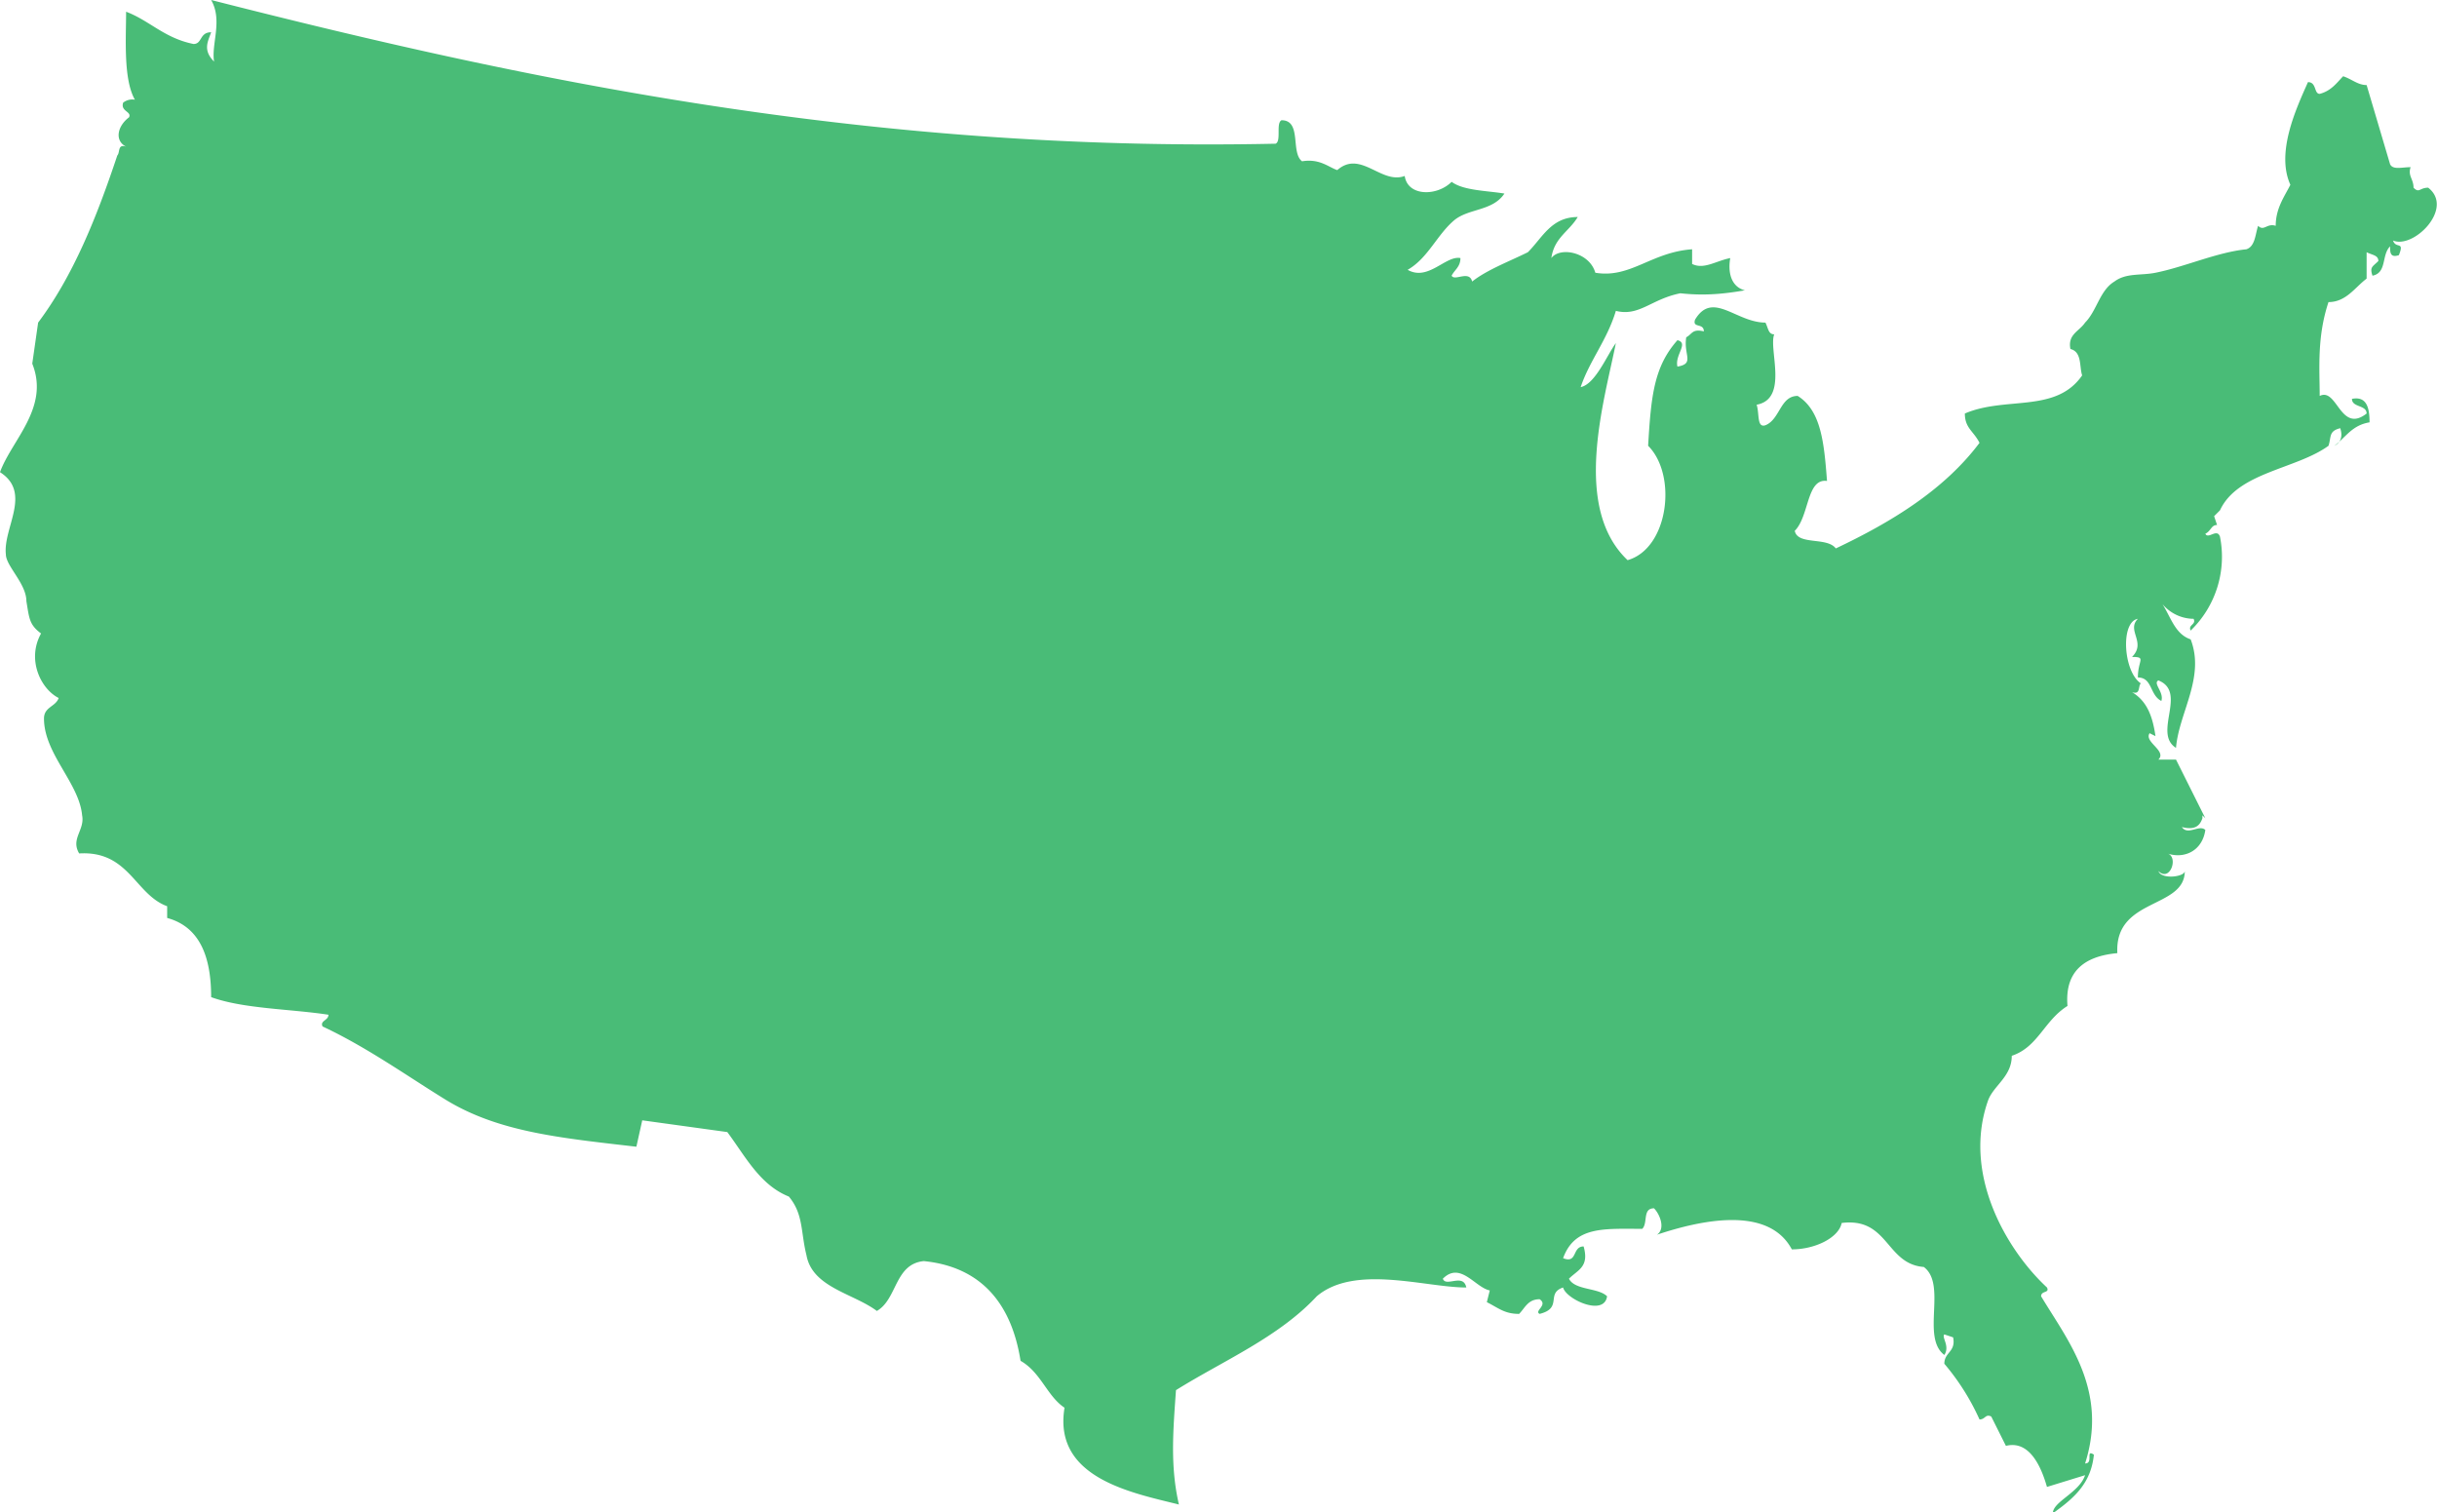 <svg xmlns="http://www.w3.org/2000/svg" viewBox="0 0 831 515.7"><path fill="#49bc77" d="M828 64c-3 0-3 2-5 0 0-3-2-4-1-7-3 0-6 1-7-1l-8-27c-3 0-5-2-8-3-2 2-4 5-8 6-2 0-1-4-4-4-4 9-11 24-6 35-2 4-5 8-5 14-3-1-4 2-6 0-1 3-1 7-4 8-10 1-21 6-31 8-5 1-10 0-14 3-5 3-6 10-10 14-2 3-6 4-5 9 4 1 3 6 4 9-9 13-26 7-40 13 0 5 3 6 5 10-12 16-30 27-49 36-3-4-13-1-14-6 5-5 4-18 11-17-1-13-2-24-10-29-6 0-6 8-11 10-3 1-2-4-3-7 11-2 4-19 6-24-2 0-2-2-3-4-10 0-18-11-24-1-1 3 3 1 3 4-4-1-4 1-6 2-1 6 3 9-3 10-1-4 4-8 0-9-8 9-9 19-10 36 10 10 7 35-7 39-19-18-8-54-4-74-3 4-7 14-12 15 3-9 9-16 12-26 8 2 12-4 22-6 9 1 16 0 22-1-4-1-6-5-5-11-5 1-9 4-13 2v-5c-14 1-21 10-33 8-2-7-12-9-15-5 1-7 6-9 9-14-9 0-12 7-17 12-6 3-14 6-19 10-1-4-6 0-7-2 1-2 3-3 3-6-5-1-11 8-18 4 7-4 10-12 16-17 5-4 13-3 17-9-6-1-14-1-18-4-5 5-15 5-16-2-8 3-15-9-23-2-3-1-6-4-12-3-4-3 0-14-7-14-2 1 0 7-2 8C295 52 178 27 72 0c4 7 0 15 1 21-4-4-2-7-1-10-4 0-3 4-6 4-10-2-15-8-23-11 0 9-1 23 3 30a5 5 0 00-4 1c-1 3 3 3 2 5-4 3-5 8-1 10-3-1-2 2-3 3-7 21-15 41-27 57l-2 14c6 15-7 26-11 37 11 7 1 19 2 28 0 4 7 10 7 16 1 6 1 8 5 11-5 9 0 19 6 22-1 3-5 3-5 7 0 12 12 22 13 33 1 5-4 8-1 13 17-1 19 14 30 18v4c11 3 15 13 15 27 11 4 27 4 40 6 0 2-3 2-2 4 15 7 29 17 42 25 18 11 39 13 65 16l2-9 29 4c6 8 11 18 21 22 5 6 4 12 6 20 2 11 16 13 24 19 7-4 6-16 16-17 20 2 30 15 33 34 7 4 9 12 15 16-4 24 23 29 39 33-3-13-2-25-1-39 16-10 35-18 48-32 13-11 37-3 51-3-1-5-7 0-8-3 6-6 11 3 16 4l-1 4c4 2 6 4 11 4 2-2 3-5 7-5 3 2-2 4 0 5 8-2 2-7 8-9 1 4 14 10 15 3-3-3-11-2-13-6 3-3 7-4 5-11-4 0-2 6-7 4 4-11 14-10 27-10 2-2 0-7 4-7 2 2 4 7 1 9 15-5 38-10 46 5 8 0 16-4 17-9 16-2 15 14 28 15 8 6-1 24 7 30 2-3-1-6 0-7l3 1c1 5-3 5-3 9a80 80 0 0112 19c2 0 2-2 4-1l5 10c8-2 12 7 14 14l13-4c-2 6-11 9-11 13 7-5 13-10 14-20-3-2 0 3-3 3 8-25-6-42-15-57 0-2 3-1 2-3-14-13-29-39-20-64 2-5 8-8 8-15 9-3 11-12 19-17-1-12 6-17 17-18-1-19 23-15 23-28 0 2-8 3-9 0 4 4 7-5 3-6 6 2 12-1 13-8-2-2-6 2-8-1 4 1 6 0 7-3v-1l1 1-10-20h-6c3-3-5-6-3-9l2 1c-1-7-3-12-8-15 3 1 2-2 3-3-6-4-7-21-1-22-4 4 3 8-2 13 5 0 2 1 2 7 5 0 4 6 8 8 1-3-3-6-1-7 10 4-2 18 6 23 1-12 10-24 5-37-6-2-7-9-11-14a14 14 0 0012 7c1 2-2 2-1 4a35 35 0 0010-32c-1-3-4 1-5-1 2-1 2-3 4-3l-1-3 2-2c6-13 26-14 37-22 1-3 0-5 4-6 1 3 0 5-2 6 4-3 6-7 12-8 0-5-1-9-6-8 0 3 5 2 5 5-9 7-10-9-16-6 0-9-1-20 3-32 6 0 9-5 13-8v-9c2 1 4 1 4 3-2 2-3 2-2 5 5-1 3-7 6-10 0 2 0 4 3 3 2-5-1-2-2-5 7 3 21-11 12-18"/></svg>